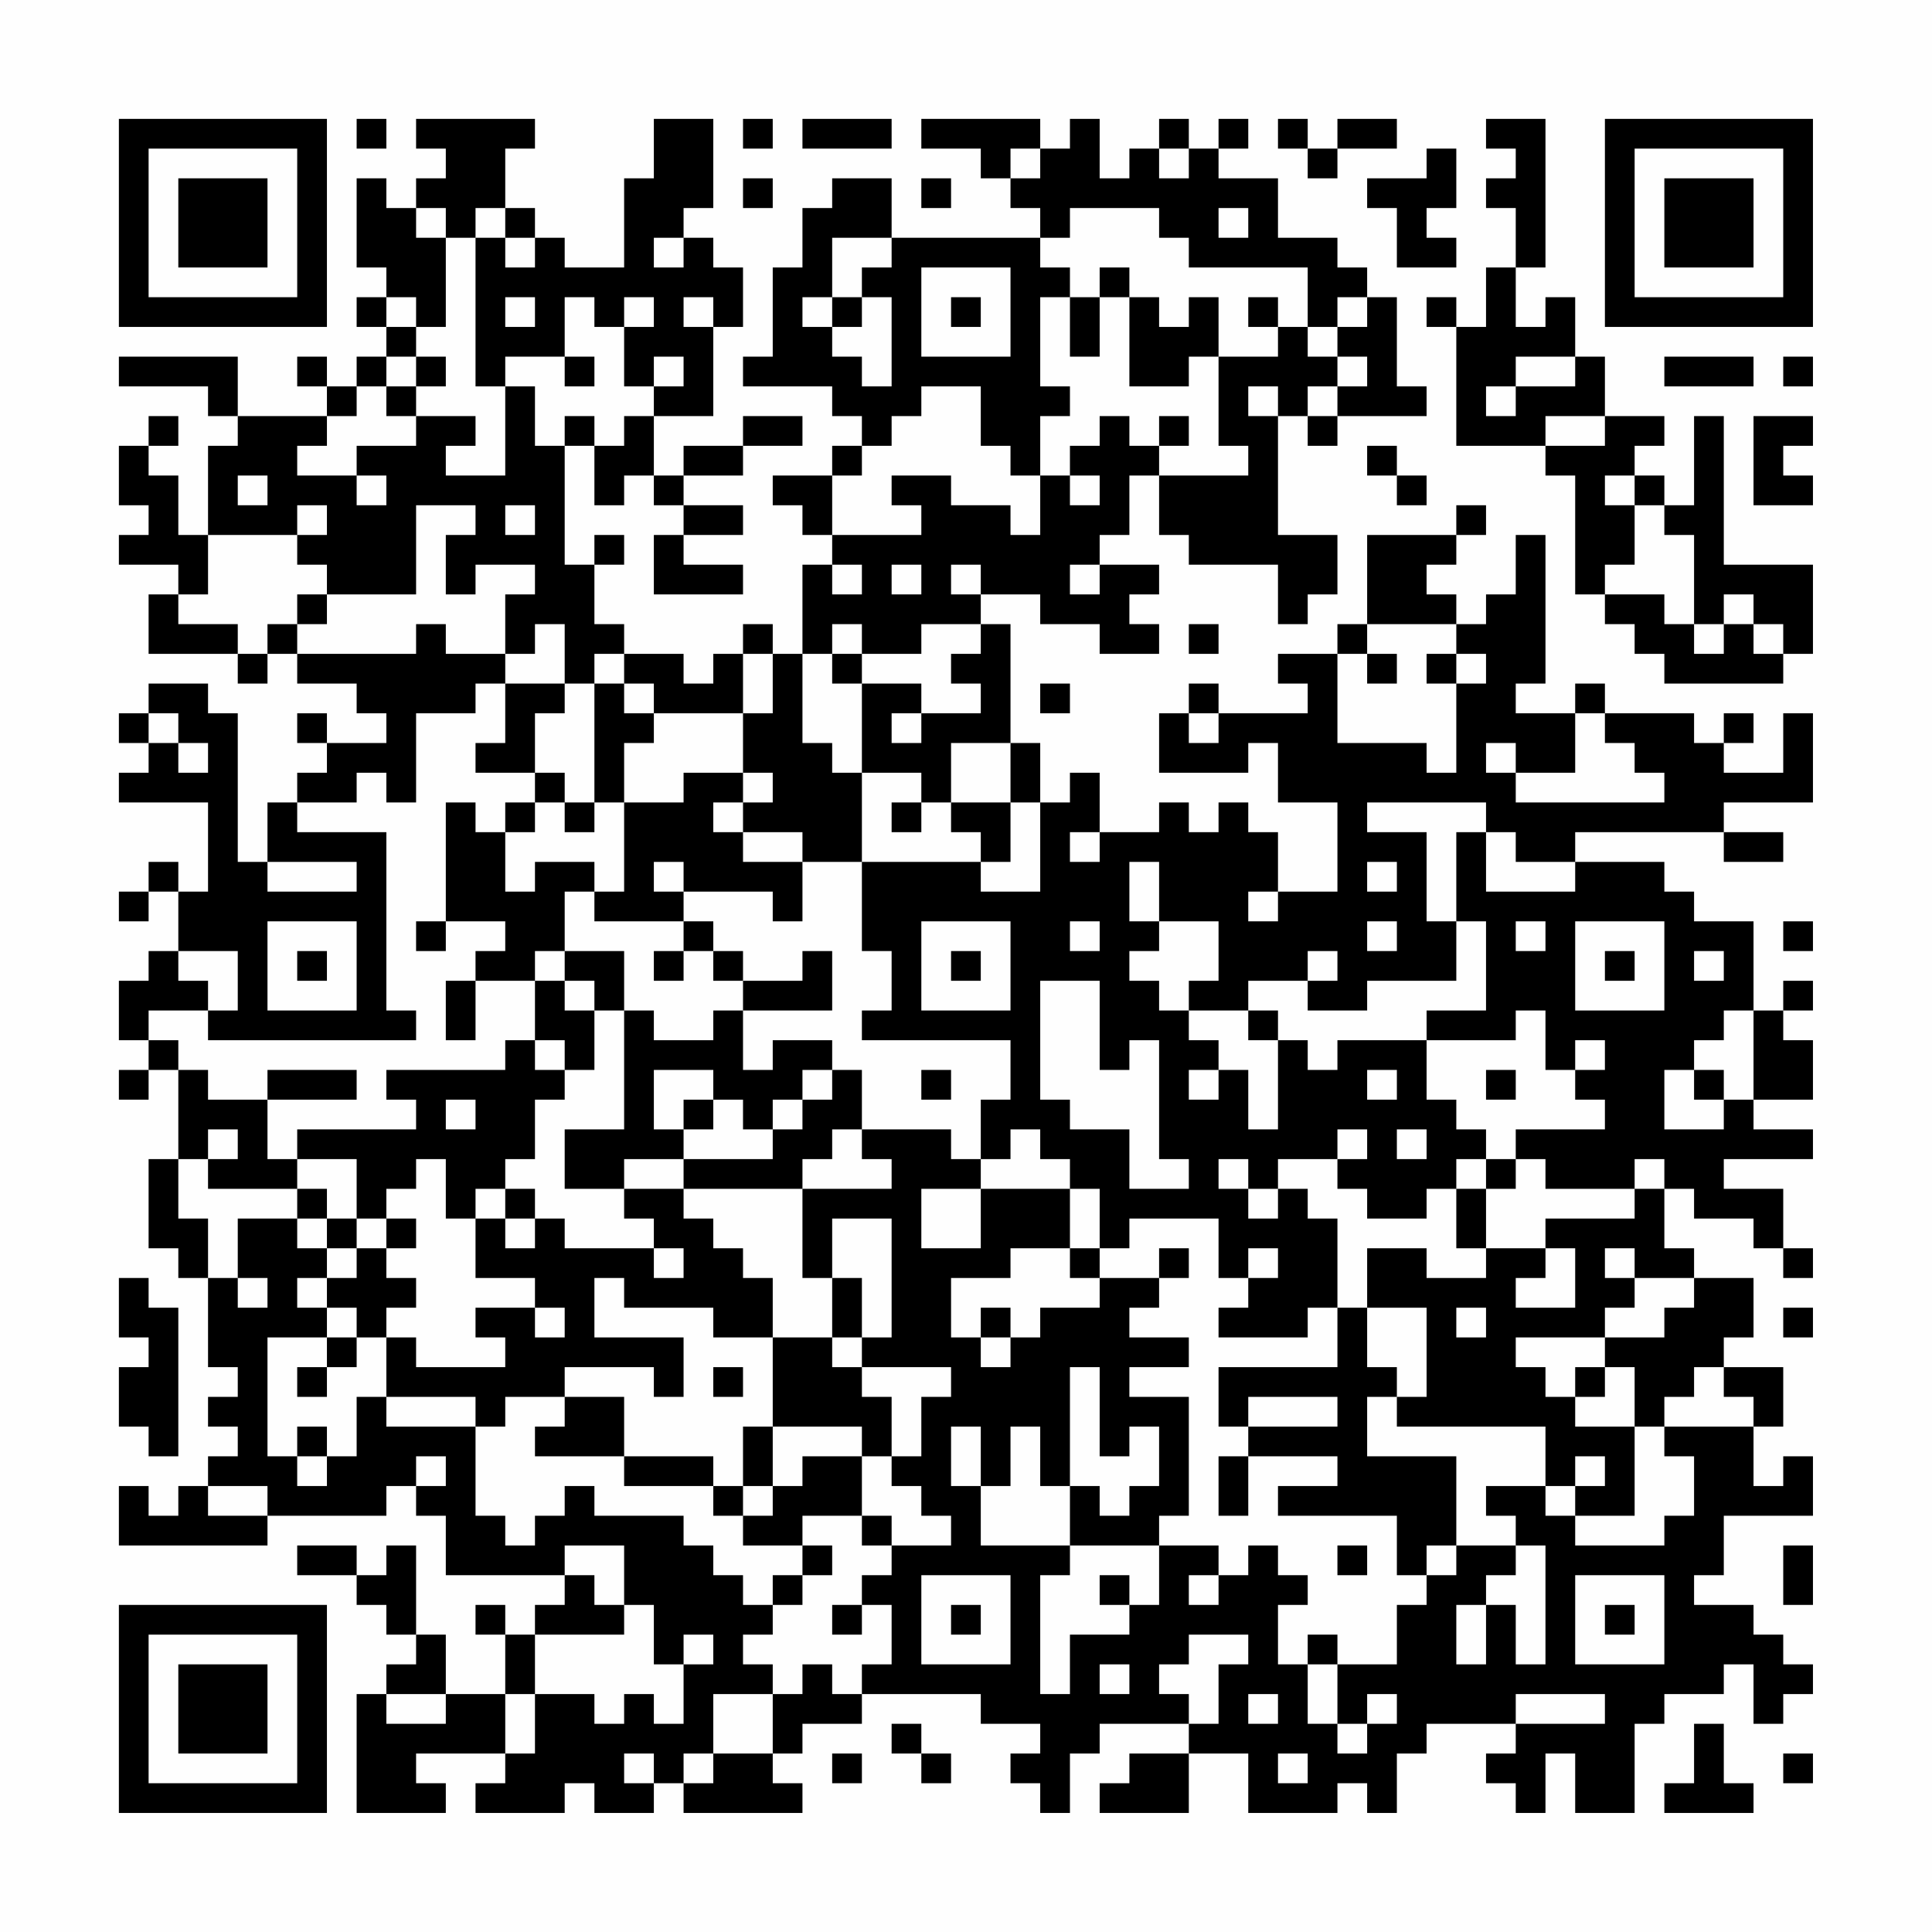 <?xml version="1.0" encoding="UTF-8"?>
<svg xmlns="http://www.w3.org/2000/svg" version="1.1" width="300" height="300" viewBox="0 0 300 300"><rect x="0" y="0" width="300" height="300" fill="#fefefe"/><g transform="scale(4.615)"><g transform="translate(4,4)"><path fill-rule="evenodd" d="M8 0L8 1L9 1L9 0ZM10 0L10 1L11 1L11 2L10 2L10 3L9 3L9 2L8 2L8 5L9 5L9 6L8 6L8 7L9 7L9 8L8 8L8 9L7 9L7 8L6 8L6 9L7 9L7 10L4 10L4 8L0 8L0 9L3 9L3 10L4 10L4 11L3 11L3 14L2 14L2 12L1 12L1 11L2 11L2 10L1 10L1 11L0 11L0 13L1 13L1 14L0 14L0 15L2 15L2 16L1 16L1 18L4 18L4 19L5 19L5 18L6 18L6 19L8 19L8 20L9 20L9 21L7 21L7 20L6 20L6 21L7 21L7 22L6 22L6 23L5 23L5 25L4 25L4 20L3 20L3 19L1 19L1 20L0 20L0 21L1 21L1 22L0 22L0 23L3 23L3 26L2 26L2 25L1 25L1 26L0 26L0 27L1 27L1 26L2 26L2 28L1 28L1 29L0 29L0 31L1 31L1 32L0 32L0 33L1 33L1 32L2 32L2 35L1 35L1 38L2 38L2 39L3 39L3 42L4 42L4 43L3 43L3 44L4 44L4 45L3 45L3 46L2 46L2 47L1 47L1 46L0 46L0 48L5 48L5 47L9 47L9 46L10 46L10 47L11 47L11 49L15 49L15 50L14 50L14 51L13 51L13 50L12 50L12 51L13 51L13 53L11 53L11 51L10 51L10 48L9 48L9 49L8 49L8 48L6 48L6 49L8 49L8 50L9 50L9 51L10 51L10 52L9 52L9 53L8 53L8 57L11 57L11 56L10 56L10 55L13 55L13 56L12 56L12 57L15 57L15 56L16 56L16 57L18 57L18 56L19 56L19 57L23 57L23 56L22 56L22 55L23 55L23 54L25 54L25 53L29 53L29 54L31 54L31 55L30 55L30 56L31 56L31 57L32 57L32 55L33 55L33 54L36 54L36 55L34 55L34 56L33 56L33 57L36 57L36 55L38 55L38 57L41 57L41 56L42 56L42 57L43 57L43 55L44 55L44 54L47 54L47 55L46 55L46 56L47 56L47 57L48 57L48 55L49 55L49 57L51 57L51 54L52 54L52 53L54 53L54 52L55 52L55 54L56 54L56 53L57 53L57 52L56 52L56 51L55 51L55 50L53 50L53 49L54 49L54 47L57 47L57 45L56 45L56 46L55 46L55 44L56 44L56 42L54 42L54 41L55 41L55 39L53 39L53 38L52 38L52 36L53 36L53 37L55 37L55 38L56 38L56 39L57 39L57 38L56 38L56 36L54 36L54 35L57 35L57 34L55 34L55 33L57 33L57 31L56 31L56 30L57 30L57 29L56 29L56 30L55 30L55 27L53 27L53 26L52 26L52 25L49 25L49 24L54 24L54 25L56 25L56 24L54 24L54 23L57 23L57 20L56 20L56 22L54 22L54 21L55 21L55 20L54 20L54 21L53 21L53 20L50 20L50 19L49 19L49 20L47 20L47 19L48 19L48 14L47 14L47 16L46 16L46 17L45 17L45 16L44 16L44 15L45 15L45 14L46 14L46 13L45 13L45 14L42 14L42 17L41 17L41 18L39 18L39 19L40 19L40 20L37 20L37 19L36 19L36 20L35 20L35 22L38 22L38 21L39 21L39 23L41 23L41 26L39 26L39 24L38 24L38 23L37 23L37 24L36 24L36 23L35 23L35 24L33 24L33 22L32 22L32 23L31 23L31 21L30 21L30 17L29 17L29 16L31 16L31 17L33 17L33 18L35 18L35 17L34 17L34 16L35 16L35 15L33 15L33 14L34 14L34 12L35 12L35 14L36 14L36 15L39 15L39 17L40 17L40 16L41 16L41 14L39 14L39 10L40 10L40 11L41 11L41 10L44 10L44 9L43 9L43 6L42 6L42 5L41 5L41 4L39 4L39 2L37 2L37 1L38 1L38 0L37 0L37 1L36 1L36 0L35 0L35 1L34 1L34 2L33 2L33 0L32 0L32 1L31 1L31 0L27 0L27 1L29 1L29 2L30 2L30 3L31 3L31 4L26 4L26 2L24 2L24 3L23 3L23 5L22 5L22 8L21 8L21 9L24 9L24 10L25 10L25 11L24 11L24 12L22 12L22 13L23 13L23 14L24 14L24 15L23 15L23 18L22 18L22 17L21 17L21 18L20 18L20 19L19 19L19 18L17 18L17 17L16 17L16 15L17 15L17 14L16 14L16 15L15 15L15 11L16 11L16 13L17 13L17 12L18 12L18 13L19 13L19 14L18 14L18 16L21 16L21 15L19 15L19 14L21 14L21 13L19 13L19 12L21 12L21 11L23 11L23 10L21 10L21 11L19 11L19 12L18 12L18 10L20 10L20 7L21 7L21 5L20 5L20 4L19 4L19 3L20 3L20 0L18 0L18 2L17 2L17 5L15 5L15 4L14 4L14 3L13 3L13 1L14 1L14 0ZM21 0L21 1L22 1L22 0ZM23 0L23 1L26 1L26 0ZM39 0L39 1L40 1L40 2L41 2L41 1L43 1L43 0L41 0L41 1L40 1L40 0ZM46 0L46 1L47 1L47 2L46 2L46 3L47 3L47 5L46 5L46 7L45 7L45 6L44 6L44 7L45 7L45 11L48 11L48 12L49 12L49 16L50 16L50 17L51 17L51 18L52 18L52 19L56 19L56 18L57 18L57 15L54 15L54 10L53 10L53 13L52 13L52 12L51 12L51 11L52 11L52 10L50 10L50 8L49 8L49 6L48 6L48 7L47 7L47 5L48 5L48 0ZM30 1L30 2L31 2L31 1ZM35 1L35 2L36 2L36 1ZM44 1L44 2L42 2L42 3L43 3L43 5L45 5L45 4L44 4L44 3L45 3L45 1ZM21 2L21 3L22 3L22 2ZM27 2L27 3L28 3L28 2ZM10 3L10 4L11 4L11 7L10 7L10 6L9 6L9 7L10 7L10 8L9 8L9 9L8 9L8 10L7 10L7 11L6 11L6 12L8 12L8 13L9 13L9 12L8 12L8 11L10 11L10 10L12 10L12 11L11 11L11 12L13 12L13 9L14 9L14 11L15 11L15 10L16 10L16 11L17 11L17 10L18 10L18 9L19 9L19 8L18 8L18 9L17 9L17 7L18 7L18 6L17 6L17 7L16 7L16 6L15 6L15 8L13 8L13 9L12 9L12 4L13 4L13 5L14 5L14 4L13 4L13 3L12 3L12 4L11 4L11 3ZM32 3L32 4L31 4L31 5L32 5L32 6L31 6L31 9L32 9L32 10L31 10L31 12L30 12L30 11L29 11L29 9L27 9L27 10L26 10L26 11L25 11L25 12L24 12L24 14L27 14L27 13L26 13L26 12L28 12L28 13L30 13L30 14L31 14L31 12L32 12L32 13L33 13L33 12L32 12L32 11L33 11L33 10L34 10L34 11L35 11L35 12L38 12L38 11L37 11L37 8L39 8L39 7L40 7L40 8L41 8L41 9L40 9L40 10L41 10L41 9L42 9L42 8L41 8L41 7L42 7L42 6L41 6L41 7L40 7L40 5L36 5L36 4L35 4L35 3ZM37 3L37 4L38 4L38 3ZM18 4L18 5L19 5L19 4ZM24 4L24 6L23 6L23 7L24 7L24 8L25 8L25 9L26 9L26 6L25 6L25 5L26 5L26 4ZM27 5L27 8L30 8L30 5ZM33 5L33 6L32 6L32 8L33 8L33 6L34 6L34 9L36 9L36 8L37 8L37 6L36 6L36 7L35 7L35 6L34 6L34 5ZM13 6L13 7L14 7L14 6ZM19 6L19 7L20 7L20 6ZM24 6L24 7L25 7L25 6ZM28 6L28 7L29 7L29 6ZM38 6L38 7L39 7L39 6ZM10 8L10 9L9 9L9 10L10 10L10 9L11 9L11 8ZM15 8L15 9L16 9L16 8ZM47 8L47 9L46 9L46 10L47 10L47 9L49 9L49 8ZM52 8L52 9L55 9L55 8ZM56 8L56 9L57 9L57 8ZM38 9L38 10L39 10L39 9ZM35 10L35 11L36 11L36 10ZM48 10L48 11L50 11L50 10ZM55 10L55 13L57 13L57 12L56 12L56 11L57 11L57 10ZM42 11L42 12L43 12L43 13L44 13L44 12L43 12L43 11ZM4 12L4 13L5 13L5 12ZM50 12L50 13L51 13L51 15L50 15L50 16L52 16L52 17L53 17L53 18L54 18L54 17L55 17L55 18L56 18L56 17L55 17L55 16L54 16L54 17L53 17L53 14L52 14L52 13L51 13L51 12ZM6 13L6 14L3 14L3 16L2 16L2 17L4 17L4 18L5 18L5 17L6 17L6 18L10 18L10 17L11 17L11 18L13 18L13 19L12 19L12 20L10 20L10 23L9 23L9 22L8 22L8 23L6 23L6 24L9 24L9 30L10 30L10 31L3 31L3 30L4 30L4 28L2 28L2 29L3 29L3 30L1 30L1 31L2 31L2 32L3 32L3 33L5 33L5 35L6 35L6 36L3 36L3 35L4 35L4 34L3 34L3 35L2 35L2 37L3 37L3 39L4 39L4 40L5 40L5 39L4 39L4 37L6 37L6 38L7 38L7 39L6 39L6 40L7 40L7 41L5 41L5 45L6 45L6 46L7 46L7 45L8 45L8 43L9 43L9 44L12 44L12 47L13 47L13 48L14 48L14 47L15 47L15 46L16 46L16 47L19 47L19 48L20 48L20 49L21 49L21 50L22 50L22 51L21 51L21 52L22 52L22 53L20 53L20 55L19 55L19 56L20 56L20 55L22 55L22 53L23 53L23 52L24 52L24 53L25 53L25 52L26 52L26 50L25 50L25 49L26 49L26 48L28 48L28 47L27 47L27 46L26 46L26 45L27 45L27 43L28 43L28 42L25 42L25 41L26 41L26 37L24 37L24 39L23 39L23 36L26 36L26 35L25 35L25 34L28 34L28 35L29 35L29 36L27 36L27 38L29 38L29 36L32 36L32 38L30 38L30 39L28 39L28 41L29 41L29 42L30 42L30 41L31 41L31 40L33 40L33 39L35 39L35 40L34 40L34 41L36 41L36 42L34 42L34 43L36 43L36 47L35 47L35 48L32 48L32 46L33 46L33 47L34 47L34 46L35 46L35 44L34 44L34 45L33 45L33 42L32 42L32 46L31 46L31 44L30 44L30 46L29 46L29 44L28 44L28 46L29 46L29 48L32 48L32 49L31 49L31 53L32 53L32 51L34 51L34 50L35 50L35 48L37 48L37 49L36 49L36 50L37 50L37 49L38 49L38 48L39 48L39 49L40 49L40 50L39 50L39 52L40 52L40 54L41 54L41 55L42 55L42 54L43 54L43 53L42 53L42 54L41 54L41 52L43 52L43 50L44 50L44 49L45 49L45 48L47 48L47 49L46 49L46 50L45 50L45 52L46 52L46 50L47 50L47 52L48 52L48 48L47 48L47 47L46 47L46 46L48 46L48 47L49 47L49 48L52 48L52 47L53 47L53 45L52 45L52 44L55 44L55 43L54 43L54 42L53 42L53 43L52 43L52 44L51 44L51 42L50 42L50 41L52 41L52 40L53 40L53 39L51 39L51 38L50 38L50 39L51 39L51 40L50 40L50 41L47 41L47 42L48 42L48 43L49 43L49 44L51 44L51 47L49 47L49 46L50 46L50 45L49 45L49 46L48 46L48 44L43 44L43 43L44 43L44 40L42 40L42 38L44 38L44 39L46 39L46 38L48 38L48 39L47 39L47 40L49 40L49 38L48 38L48 37L51 37L51 36L52 36L52 35L51 35L51 36L48 36L48 35L47 35L47 34L50 34L50 33L49 33L49 32L50 32L50 31L49 31L49 32L48 32L48 30L47 30L47 31L44 31L44 30L46 30L46 27L45 27L45 24L46 24L46 26L49 26L49 25L47 25L47 24L46 24L46 23L42 23L42 24L44 24L44 27L45 27L45 29L42 29L42 30L40 30L40 29L41 29L41 28L40 28L40 29L38 29L38 30L36 30L36 29L37 29L37 27L35 27L35 25L34 25L34 27L35 27L35 28L34 28L34 29L35 29L35 30L36 30L36 31L37 31L37 32L36 32L36 33L37 33L37 32L38 32L38 34L39 34L39 31L40 31L40 32L41 32L41 31L44 31L44 33L45 33L45 34L46 34L46 35L45 35L45 36L44 36L44 37L42 37L42 36L41 36L41 35L42 35L42 34L41 34L41 35L39 35L39 36L38 36L38 35L37 35L37 36L38 36L38 37L39 37L39 36L40 36L40 37L41 37L41 40L40 40L40 41L37 41L37 40L38 40L38 39L39 39L39 38L38 38L38 39L37 39L37 37L34 37L34 38L33 38L33 36L32 36L32 35L31 35L31 34L30 34L30 35L29 35L29 33L30 33L30 31L25 31L25 30L26 30L26 28L25 28L25 25L29 25L29 26L31 26L31 23L30 23L30 21L28 21L28 23L27 23L27 22L25 22L25 19L27 19L27 20L26 20L26 21L27 21L27 20L29 20L29 19L28 19L28 18L29 18L29 17L27 17L27 18L25 18L25 17L24 17L24 18L23 18L23 21L24 21L24 22L25 22L25 25L23 25L23 24L21 24L21 23L22 23L22 22L21 22L21 20L22 20L22 18L21 18L21 20L18 20L18 19L17 19L17 18L16 18L16 19L15 19L15 17L14 17L14 18L13 18L13 16L14 16L14 15L12 15L12 16L11 16L11 14L12 14L12 13L10 13L10 16L7 16L7 15L6 15L6 14L7 14L7 13ZM13 13L13 14L14 14L14 13ZM24 15L24 16L25 16L25 15ZM26 15L26 16L27 16L27 15ZM28 15L28 16L29 16L29 15ZM32 15L32 16L33 16L33 15ZM6 16L6 17L7 17L7 16ZM36 17L36 18L37 18L37 17ZM42 17L42 18L41 18L41 21L44 21L44 22L45 22L45 19L46 19L46 18L45 18L45 17ZM24 18L24 19L25 19L25 18ZM42 18L42 19L43 19L43 18ZM44 18L44 19L45 19L45 18ZM13 19L13 21L12 21L12 22L14 22L14 23L13 23L13 24L12 24L12 23L11 23L11 27L10 27L10 28L11 28L11 27L13 27L13 28L12 28L12 29L11 29L11 31L12 31L12 29L14 29L14 31L13 31L13 32L9 32L9 33L10 33L10 34L6 34L6 35L8 35L8 37L7 37L7 36L6 36L6 37L7 37L7 38L8 38L8 39L7 39L7 40L8 40L8 41L7 41L7 42L6 42L6 43L7 43L7 42L8 42L8 41L9 41L9 43L12 43L12 44L13 44L13 43L15 43L15 44L14 44L14 45L17 45L17 46L20 46L20 47L21 47L21 48L23 48L23 49L22 49L22 50L23 50L23 49L24 49L24 48L23 48L23 47L25 47L25 48L26 48L26 47L25 47L25 45L26 45L26 43L25 43L25 42L24 42L24 41L25 41L25 39L24 39L24 41L22 41L22 39L21 39L21 38L20 38L20 37L19 37L19 36L23 36L23 35L24 35L24 34L25 34L25 32L24 32L24 31L22 31L22 32L21 32L21 30L24 30L24 28L23 28L23 29L21 29L21 28L20 28L20 27L19 27L19 26L22 26L22 27L23 27L23 25L21 25L21 24L20 24L20 23L21 23L21 22L19 22L19 23L17 23L17 21L18 21L18 20L17 20L17 19L16 19L16 23L15 23L15 22L14 22L14 20L15 20L15 19ZM31 19L31 20L32 20L32 19ZM1 20L1 21L2 21L2 22L3 22L3 21L2 21L2 20ZM36 20L36 21L37 21L37 20ZM49 20L49 22L47 22L47 21L46 21L46 22L47 22L47 23L52 23L52 22L51 22L51 21L50 21L50 20ZM14 23L14 24L13 24L13 26L14 26L14 25L16 25L16 26L15 26L15 28L14 28L14 29L15 29L15 30L16 30L16 32L15 32L15 31L14 31L14 32L15 32L15 33L14 33L14 35L13 35L13 36L12 36L12 37L11 37L11 35L10 35L10 36L9 36L9 37L8 37L8 38L9 38L9 39L10 39L10 40L9 40L9 41L10 41L10 42L13 42L13 41L12 41L12 40L14 40L14 41L15 41L15 40L14 40L14 39L12 39L12 37L13 37L13 38L14 38L14 37L15 37L15 38L18 38L18 39L19 39L19 38L18 38L18 37L17 37L17 36L19 36L19 35L22 35L22 34L23 34L23 33L24 33L24 32L23 32L23 33L22 33L22 34L21 34L21 33L20 33L20 32L18 32L18 34L19 34L19 35L17 35L17 36L15 36L15 34L17 34L17 30L18 30L18 31L20 31L20 30L21 30L21 29L20 29L20 28L19 28L19 27L16 27L16 26L17 26L17 23L16 23L16 24L15 24L15 23ZM26 23L26 24L27 24L27 23ZM28 23L28 24L29 24L29 25L30 25L30 23ZM32 24L32 25L33 25L33 24ZM5 25L5 26L8 26L8 25ZM18 25L18 26L19 26L19 25ZM42 25L42 26L43 26L43 25ZM38 26L38 27L39 27L39 26ZM5 27L5 30L8 30L8 27ZM27 27L27 30L30 30L30 27ZM32 27L32 28L33 28L33 27ZM42 27L42 28L43 28L43 27ZM47 27L47 28L48 28L48 27ZM49 27L49 30L52 30L52 27ZM56 27L56 28L57 28L57 27ZM6 28L6 29L7 29L7 28ZM15 28L15 29L16 29L16 30L17 30L17 28ZM18 28L18 29L19 29L19 28ZM28 28L28 29L29 29L29 28ZM50 28L50 29L51 29L51 28ZM53 28L53 29L54 29L54 28ZM31 29L31 33L32 33L32 34L34 34L34 36L36 36L36 35L35 35L35 31L34 31L34 32L33 32L33 29ZM38 30L38 31L39 31L39 30ZM54 30L54 31L53 31L53 32L52 32L52 34L54 34L54 33L55 33L55 30ZM5 32L5 33L8 33L8 32ZM27 32L27 33L28 33L28 32ZM42 32L42 33L43 33L43 32ZM46 32L46 33L47 33L47 32ZM53 32L53 33L54 33L54 32ZM11 33L11 34L12 34L12 33ZM19 33L19 34L20 34L20 33ZM43 34L43 35L44 35L44 34ZM46 35L46 36L45 36L45 38L46 38L46 36L47 36L47 35ZM13 36L13 37L14 37L14 36ZM9 37L9 38L10 38L10 37ZM32 38L32 39L33 39L33 38ZM35 38L35 39L36 39L36 38ZM0 39L0 41L1 41L1 42L0 42L0 44L1 44L1 45L2 45L2 40L1 40L1 39ZM16 39L16 41L19 41L19 43L18 43L18 42L15 42L15 43L17 43L17 45L20 45L20 46L21 46L21 47L22 47L22 46L23 46L23 45L25 45L25 44L22 44L22 41L20 41L20 40L17 40L17 39ZM29 40L29 41L30 41L30 40ZM41 40L41 42L37 42L37 44L38 44L38 45L37 45L37 47L38 47L38 45L41 45L41 46L39 46L39 47L43 47L43 49L44 49L44 48L45 48L45 45L42 45L42 43L43 43L43 42L42 42L42 40ZM45 40L45 41L46 41L46 40ZM56 40L56 41L57 41L57 40ZM20 42L20 43L21 43L21 42ZM49 42L49 43L50 43L50 42ZM38 43L38 44L41 44L41 43ZM6 44L6 45L7 45L7 44ZM21 44L21 46L22 46L22 44ZM10 45L10 46L11 46L11 45ZM3 46L3 47L5 47L5 46ZM15 48L15 49L16 49L16 50L17 50L17 51L14 51L14 53L13 53L13 55L14 55L14 53L16 53L16 54L17 54L17 53L18 53L18 54L19 54L19 52L20 52L20 51L19 51L19 52L18 52L18 50L17 50L17 48ZM41 48L41 49L42 49L42 48ZM56 48L56 50L57 50L57 48ZM27 49L27 52L30 52L30 49ZM33 49L33 50L34 50L34 49ZM49 49L49 52L52 52L52 49ZM24 50L24 51L25 51L25 50ZM28 50L28 51L29 51L29 50ZM50 50L50 51L51 51L51 50ZM36 51L36 52L35 52L35 53L36 53L36 54L37 54L37 52L38 52L38 51ZM40 51L40 52L41 52L41 51ZM33 52L33 53L34 53L34 52ZM9 53L9 54L11 54L11 53ZM38 53L38 54L39 54L39 53ZM47 53L47 54L50 54L50 53ZM26 54L26 55L27 55L27 56L28 56L28 55L27 55L27 54ZM53 54L53 56L52 56L52 57L55 57L55 56L54 56L54 54ZM17 55L17 56L18 56L18 55ZM24 55L24 56L25 56L25 55ZM39 55L39 56L40 56L40 55ZM56 55L56 56L57 56L57 55ZM0 0L0 7L7 7L7 0ZM1 1L1 6L6 6L6 1ZM2 2L2 5L5 5L5 2ZM50 0L50 7L57 7L57 0ZM51 1L51 6L56 6L56 1ZM52 2L52 5L55 5L55 2ZM0 50L0 57L7 57L7 50ZM1 51L1 56L6 56L6 51ZM2 52L2 55L5 55L5 52Z" fill="#000000"/></g></g></svg>
